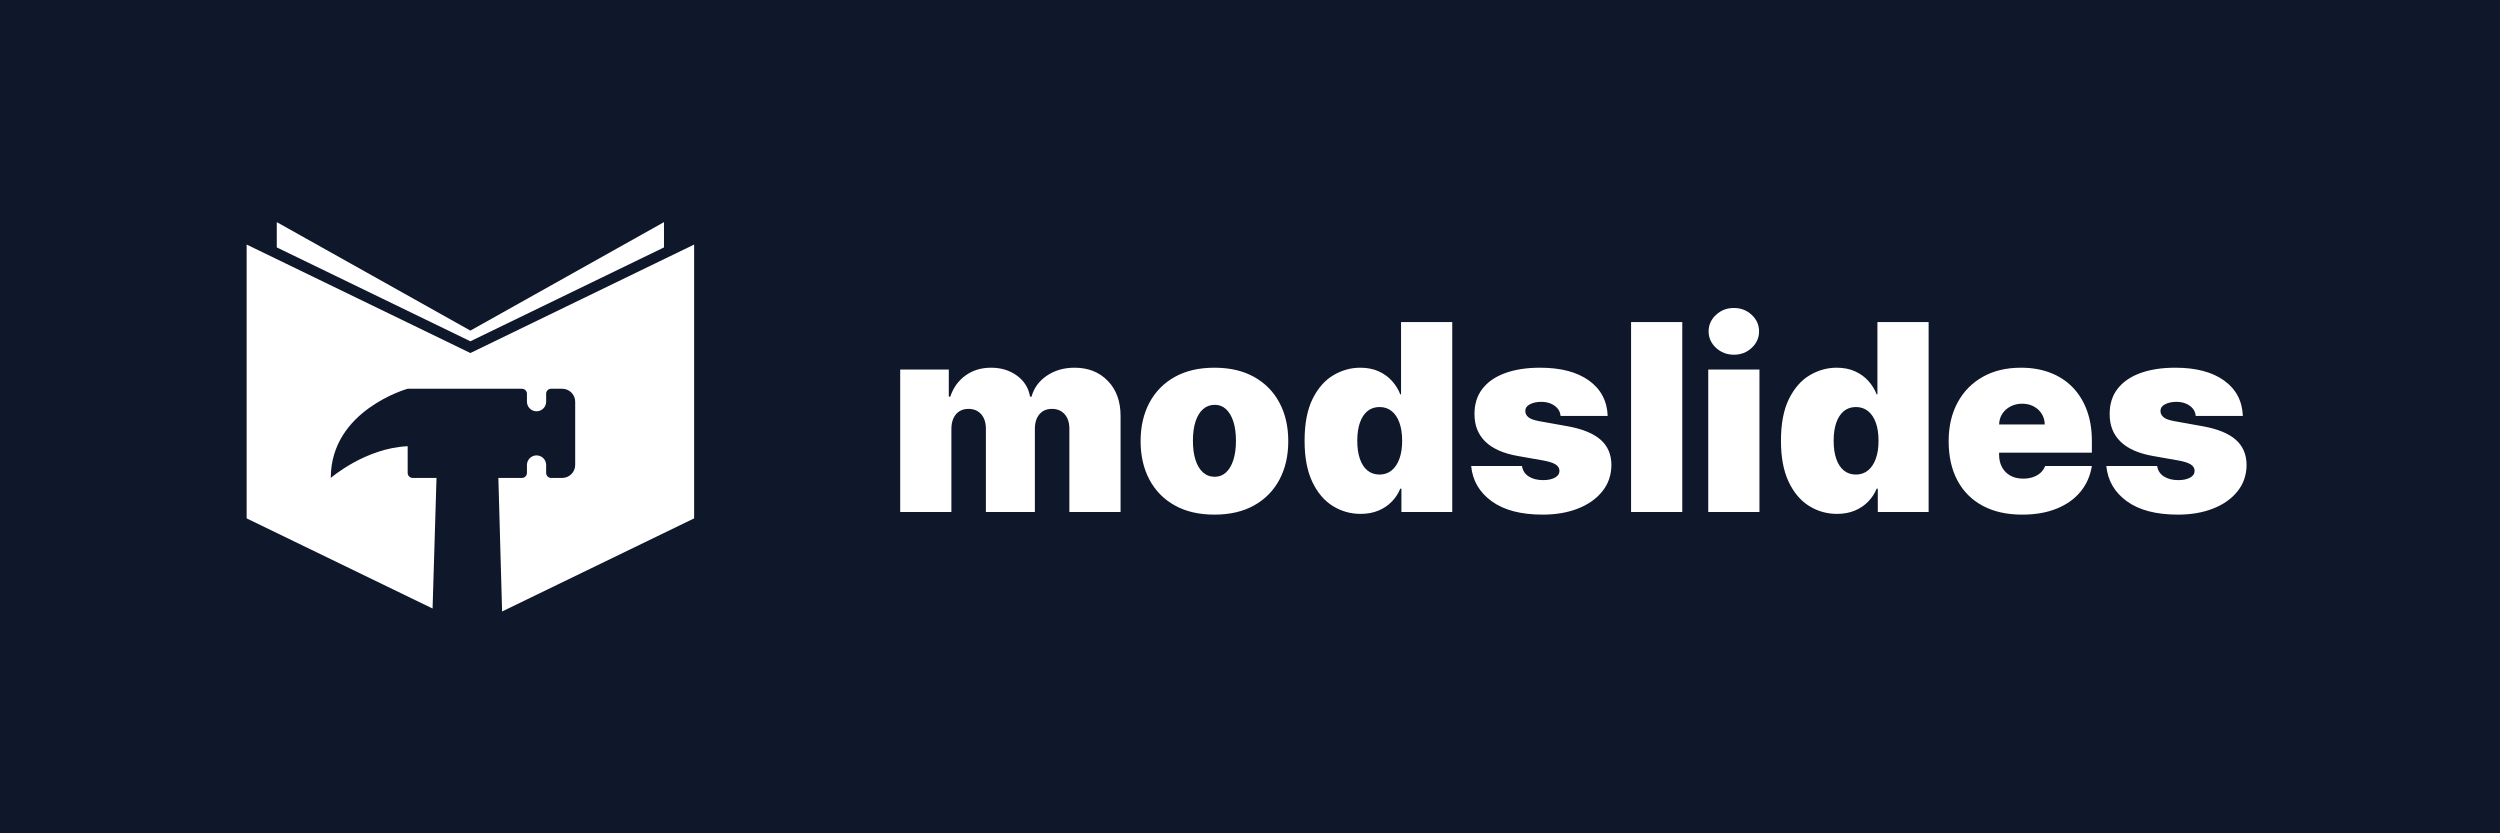 <?xml version="1.0" encoding="utf-8"?>
<svg viewBox="0 0 6144 2048" width="6144" height="2048" xmlns="http://www.w3.org/2000/svg">
  <rect x="0" y="0" width="6144" height="2048" fill="#808080" stroke="none"/>
  <rect width="6143.953" height="2048" style="stroke: rgb(0, 0, 0); stroke-width: 0px; fill: rgb(15, 23, 42);"/>
  <g id="g10" transform="matrix(1.333, 0, 0, -1.333, -399.439, 2307.774)">
    <g id="g12" transform="scale(0.1)">
      <path d="M 11668.799 10804.05 L 7543.819 12803.929 L 7543.819 7755.476 L 10971.835 6093.537 L 11044.26 8501.318 L 10605.039 8501.318 C 10554.002 8501.318 10512.638 8542.742 10512.638 8593.482 L 10512.638 9086.019 C 9728.422 9051.135 9094.922 8501.318 9094.922 8501.318 C 9094.922 9752.776 10512.638 10145.419 10512.638 10145.419 L 12619.385 10145.419 C 12670.126 10145.419 12711.551 10104.192 12711.551 10053.255 L 12711.551 9906.782 C 12711.551 9809.067 12791.031 9729.785 12888.744 9729.785 C 12937.501 9729.785 12981.504 9749.606 13013.615 9781.912 C 13045.921 9813.427 13065.741 9858.021 13065.741 9906.782 L 13065.741 10054.84 C 13065.741 10104.787 13106.372 10145.419 13156.319 10145.419 L 13361.857 10145.419 C 13493.861 10145.419 13601.09 10038.191 13601.09 9906.187 L 13601.09 8740.55 C 13601.09 8608.744 13493.861 8501.318 13361.857 8501.318 L 13156.319 8501.318 C 13106.372 8501.318 13065.741 8542.147 13065.741 8591.896 L 13065.741 8739.955 C 13065.741 8837.67 12986.261 8916.951 12888.744 8916.951 C 12839.788 8916.951 12795.985 8897.132 12763.678 8865.22 C 12731.568 8832.913 12711.551 8788.91 12711.551 8739.955 L 12711.551 8593.482 C 12711.551 8542.742 12670.126 8501.318 12619.385 8501.318 L 11105.603 8501.318 L 12184.724 8501.296 L 12253.502 6039.227 L 15793.821 7755.476 L 15793.821 12803.929 L 11668.799 10804.05" style="fill-opacity: 1; fill-rule: nonzero; stroke: none; fill: rgb(255, 255, 255);" id="path20"/>
      <path d="M 15238.254 12751.206 L 15238.254 13217.381 L 11668.799 11217.503 L 8099.464 13217.381 L 8099.464 12751.206 L 11668.799 11020.687 L 15238.254 12751.206" style="fill-opacity: 1; fill-rule: nonzero; stroke: none; fill: rgb(255, 255, 255);" id="path22"/>
    </g>
  </g>
  <path d="M 2212.313 1258.36 L 2212.313 908.233 L 2331.757 908.233 L 2331.757 974.793 L 2335.404 974.793 Q 2346.346 941.969 2372.788 922.821 Q 2399.23 903.674 2435.701 903.674 Q 2472.629 903.674 2499.299 923.163 Q 2525.968 942.653 2531.439 974.793 L 2535.086 974.793 Q 2543.976 942.653 2572.926 923.163 Q 2601.875 903.674 2640.854 903.674 Q 2691.23 903.674 2722.573 936.042 Q 2753.916 968.411 2753.916 1022.206 L 2753.916 1258.36 L 2628.089 1258.36 L 2628.089 1054.119 Q 2628.089 1031.096 2616.464 1017.989 Q 2604.838 1004.882 2585.235 1004.882 Q 2565.859 1004.882 2554.576 1017.989 Q 2543.292 1031.096 2543.292 1054.119 L 2543.292 1258.36 L 2422.936 1258.36 L 2422.936 1054.119 Q 2422.936 1031.096 2411.311 1017.989 Q 2399.686 1004.882 2380.082 1004.882 Q 2367.089 1004.882 2357.743 1010.809 Q 2348.397 1016.736 2343.269 1027.791 Q 2338.14 1038.847 2338.14 1054.119 L 2338.14 1258.36 Z M 2984.594 1264.743 Q 2927.607 1264.743 2887.032 1242.062 Q 2846.458 1219.381 2824.803 1178.692 Q 2803.148 1138.004 2803.148 1084.208 Q 2803.148 1030.413 2824.803 989.724 Q 2846.458 949.035 2887.032 926.355 Q 2927.607 903.674 2984.594 903.674 Q 3041.581 903.674 3082.155 926.355 Q 3122.73 949.035 3144.385 989.724 Q 3166.04 1030.413 3166.04 1084.208 Q 3166.04 1138.004 3144.385 1178.692 Q 3122.73 1219.381 3082.155 1242.062 Q 3041.581 1264.743 2984.594 1264.743 Z M 2985.506 1171.74 Q 3001.462 1171.74 3013.087 1161.026 Q 3024.713 1150.313 3031.095 1130.481 Q 3037.478 1110.65 3037.478 1083.296 Q 3037.478 1055.715 3031.095 1035.997 Q 3024.713 1016.28 3013.087 1005.566 Q 3001.462 994.853 2985.506 994.853 Q 2968.637 994.853 2956.556 1005.566 Q 2944.475 1016.28 2938.092 1035.997 Q 2931.71 1055.715 2931.71 1083.296 Q 2931.71 1110.65 2938.092 1130.481 Q 2944.475 1150.313 2956.556 1161.026 Q 2968.637 1171.74 2985.506 1171.74 Z M 3343.826 1262.919 Q 3306.443 1262.919 3275.1 1243.315 Q 3243.758 1223.712 3224.952 1183.821 Q 3206.146 1143.93 3206.146 1083.296 Q 3206.146 1019.927 3225.864 980.264 Q 3245.581 940.601 3276.924 922.138 Q 3308.267 903.674 3342.915 903.674 Q 3368.901 903.674 3388.504 912.678 Q 3408.108 921.682 3421.329 936.612 Q 3434.55 951.543 3441.388 969.323 L 3443.212 969.323 L 3443.212 791.524 L 3569.039 791.524 L 3569.039 1258.36 L 3444.123 1258.36 L 3444.123 1200.917 L 3441.388 1200.917 Q 3434.094 1218.697 3420.531 1232.716 Q 3406.968 1246.735 3387.706 1254.827 Q 3368.445 1262.919 3343.826 1262.919 Z M 3390.328 1166.269 Q 3407.652 1166.269 3420.075 1156.126 Q 3432.498 1145.982 3439.222 1127.404 Q 3445.947 1108.826 3445.947 1083.296 Q 3445.947 1057.31 3439.222 1038.733 Q 3432.498 1020.155 3420.075 1010.239 Q 3407.652 1000.323 3390.328 1000.323 Q 3373.004 1000.323 3360.809 1010.239 Q 3348.613 1020.155 3342.117 1038.733 Q 3335.62 1057.31 3335.62 1083.296 Q 3335.62 1109.282 3342.117 1127.86 Q 3348.613 1146.438 3360.809 1156.354 Q 3373.004 1166.269 3390.328 1166.269 Z M 3951.076 1022.206 L 3835.279 1022.206 Q 3834.367 1011.493 3827.756 1003.743 Q 3821.146 995.992 3810.774 991.775 Q 3800.403 987.558 3787.865 987.558 Q 3771.681 987.558 3760.056 993.485 Q 3748.431 999.412 3748.659 1010.353 Q 3748.431 1018.103 3755.383 1024.714 Q 3762.335 1031.324 3782.395 1034.971 L 3853.514 1047.737 Q 3907.31 1057.538 3933.638 1080.675 Q 3959.966 1103.812 3960.194 1142.563 Q 3959.966 1179.946 3937.969 1207.414 Q 3915.972 1234.881 3878.019 1249.812 Q 3840.065 1264.743 3791.513 1264.743 Q 3711.275 1264.743 3666.028 1231.918 Q 3620.78 1199.094 3615.537 1145.298 L 3740.452 1145.298 Q 3742.96 1161.938 3756.979 1170.942 Q 3770.997 1179.946 3792.424 1179.946 Q 3809.748 1179.946 3821.032 1174.019 Q 3832.315 1168.093 3832.543 1157.151 Q 3832.315 1147.122 3822.627 1141.195 Q 3812.94 1135.268 3792.424 1131.621 L 3730.423 1120.68 Q 3676.855 1111.334 3650.185 1085.12 Q 3623.515 1058.906 3623.743 1017.647 Q 3623.515 981.176 3643.005 955.76 Q 3662.494 930.344 3698.852 917.009 Q 3735.21 903.674 3785.13 903.674 Q 3861.037 903.674 3904.916 935.131 Q 3948.796 966.587 3951.076 1022.206 Z M 4134.352 791.524 L 4134.352 1258.36 L 4008.525 1258.36 L 4008.525 791.524 Z M 4198.175 1258.36 L 4198.175 908.233 L 4324.002 908.233 L 4324.002 1258.36 Z M 4261.317 871.761 Q 4235.559 871.761 4217.323 854.893 Q 4199.087 838.025 4199.087 814.318 Q 4199.087 790.612 4217.323 773.744 Q 4235.559 756.876 4261.089 756.876 Q 4286.847 756.876 4304.969 773.744 Q 4323.091 790.612 4323.091 814.318 Q 4323.091 838.025 4304.969 854.893 Q 4286.847 871.761 4261.317 871.761 Z M 4514.564 1262.919 Q 4477.181 1262.919 4445.838 1243.315 Q 4414.495 1223.712 4395.689 1183.821 Q 4376.884 1143.93 4376.884 1083.296 Q 4376.884 1019.927 4396.601 980.264 Q 4416.319 940.601 4447.661 922.138 Q 4479.004 903.674 4513.652 903.674 Q 4539.638 903.674 4559.242 912.678 Q 4578.845 921.682 4592.066 936.612 Q 4605.287 951.543 4612.126 969.323 L 4613.949 969.323 L 4613.949 791.524 L 4739.776 791.524 L 4739.776 1258.36 L 4614.861 1258.36 L 4614.861 1200.917 L 4612.126 1200.917 Q 4604.831 1218.697 4591.268 1232.716 Q 4577.705 1246.735 4558.444 1254.827 Q 4539.182 1262.919 4514.564 1262.919 Z M 4561.065 1166.269 Q 4578.389 1166.269 4590.812 1156.126 Q 4603.236 1145.982 4609.96 1127.404 Q 4616.684 1108.826 4616.684 1083.296 Q 4616.684 1057.31 4609.96 1038.733 Q 4603.236 1020.155 4590.812 1010.239 Q 4578.389 1000.323 4561.065 1000.323 Q 4543.741 1000.323 4531.546 1010.239 Q 4519.351 1020.155 4512.854 1038.733 Q 4506.358 1057.31 4506.358 1083.296 Q 4506.358 1109.282 4512.854 1127.86 Q 4519.351 1146.438 4531.546 1156.354 Q 4543.741 1166.269 4561.065 1166.269 Z M 4969.545 1264.743 Q 4913.47 1264.743 4873.009 1243.201 Q 4832.548 1221.66 4810.779 1181.2 Q 4789.01 1140.739 4789.01 1084.208 Q 4789.01 1029.957 4810.893 989.382 Q 4832.776 948.807 4872.667 926.241 Q 4912.558 903.674 4966.809 903.674 Q 5006.472 903.674 5038.613 915.983 Q 5070.753 928.292 5093.548 951.657 Q 5116.343 975.021 5128.652 1008.302 Q 5140.961 1041.582 5140.961 1083.296 L 5140.961 1112.474 L 4828.217 1112.474 L 4828.217 1043.178 L 5025.164 1043.178 Q 5024.936 1028.133 5017.528 1016.622 Q 5010.119 1005.11 4997.696 998.614 Q 4985.273 992.117 4969.545 992.117 Q 4954.272 992.117 4941.507 998.614 Q 4928.742 1005.11 4921.106 1016.508 Q 4913.47 1027.905 4913.014 1043.178 L 4913.014 1117.944 Q 4913.014 1134.812 4920.08 1148.033 Q 4927.147 1161.254 4940.367 1168.777 Q 4953.588 1176.299 4972.28 1176.299 Q 4985.273 1176.299 4996.101 1172.652 Q 5006.928 1169.005 5014.678 1162.052 Q 5022.429 1155.1 5026.076 1145.298 L 5140.961 1145.298 Q 5135.035 1181.77 5112.924 1208.553 Q 5090.813 1235.337 5054.455 1250.04 Q 5018.098 1264.743 4969.545 1264.743 Z M 5512.051 1022.206 L 5396.254 1022.206 Q 5395.342 1011.493 5388.731 1003.743 Q 5382.121 995.992 5371.749 991.775 Q 5361.378 987.558 5348.841 987.558 Q 5332.656 987.558 5321.031 993.485 Q 5309.406 999.412 5309.634 1010.353 Q 5309.406 1018.103 5316.358 1024.714 Q 5323.31 1031.324 5343.37 1034.971 L 5414.489 1047.737 Q 5468.285 1057.538 5494.613 1080.675 Q 5520.941 1103.812 5521.169 1142.563 Q 5520.941 1179.946 5498.944 1207.414 Q 5476.947 1234.881 5438.994 1249.812 Q 5401.041 1264.743 5352.488 1264.743 Q 5272.25 1264.743 5227.003 1231.918 Q 5181.755 1199.094 5176.512 1145.298 L 5301.428 1145.298 Q 5303.935 1161.938 5317.954 1170.942 Q 5331.972 1179.946 5353.4 1179.946 Q 5370.724 1179.946 5382.007 1174.019 Q 5393.29 1168.093 5393.518 1157.151 Q 5393.29 1147.122 5383.603 1141.195 Q 5373.915 1135.268 5353.4 1131.621 L 5291.398 1120.68 Q 5237.83 1111.334 5211.16 1085.12 Q 5184.49 1058.906 5184.718 1017.647 Q 5184.49 981.176 5203.98 955.76 Q 5223.469 930.344 5259.827 917.009 Q 5296.185 903.674 5346.105 903.674 Q 5422.012 903.674 5465.892 935.131 Q 5509.771 966.587 5512.051 1022.206 Z" transform="matrix(1, 0, 0, 1, 0, 0)" style="fill: rgb(255, 255, 255); white-space: pre;"/>
</svg>